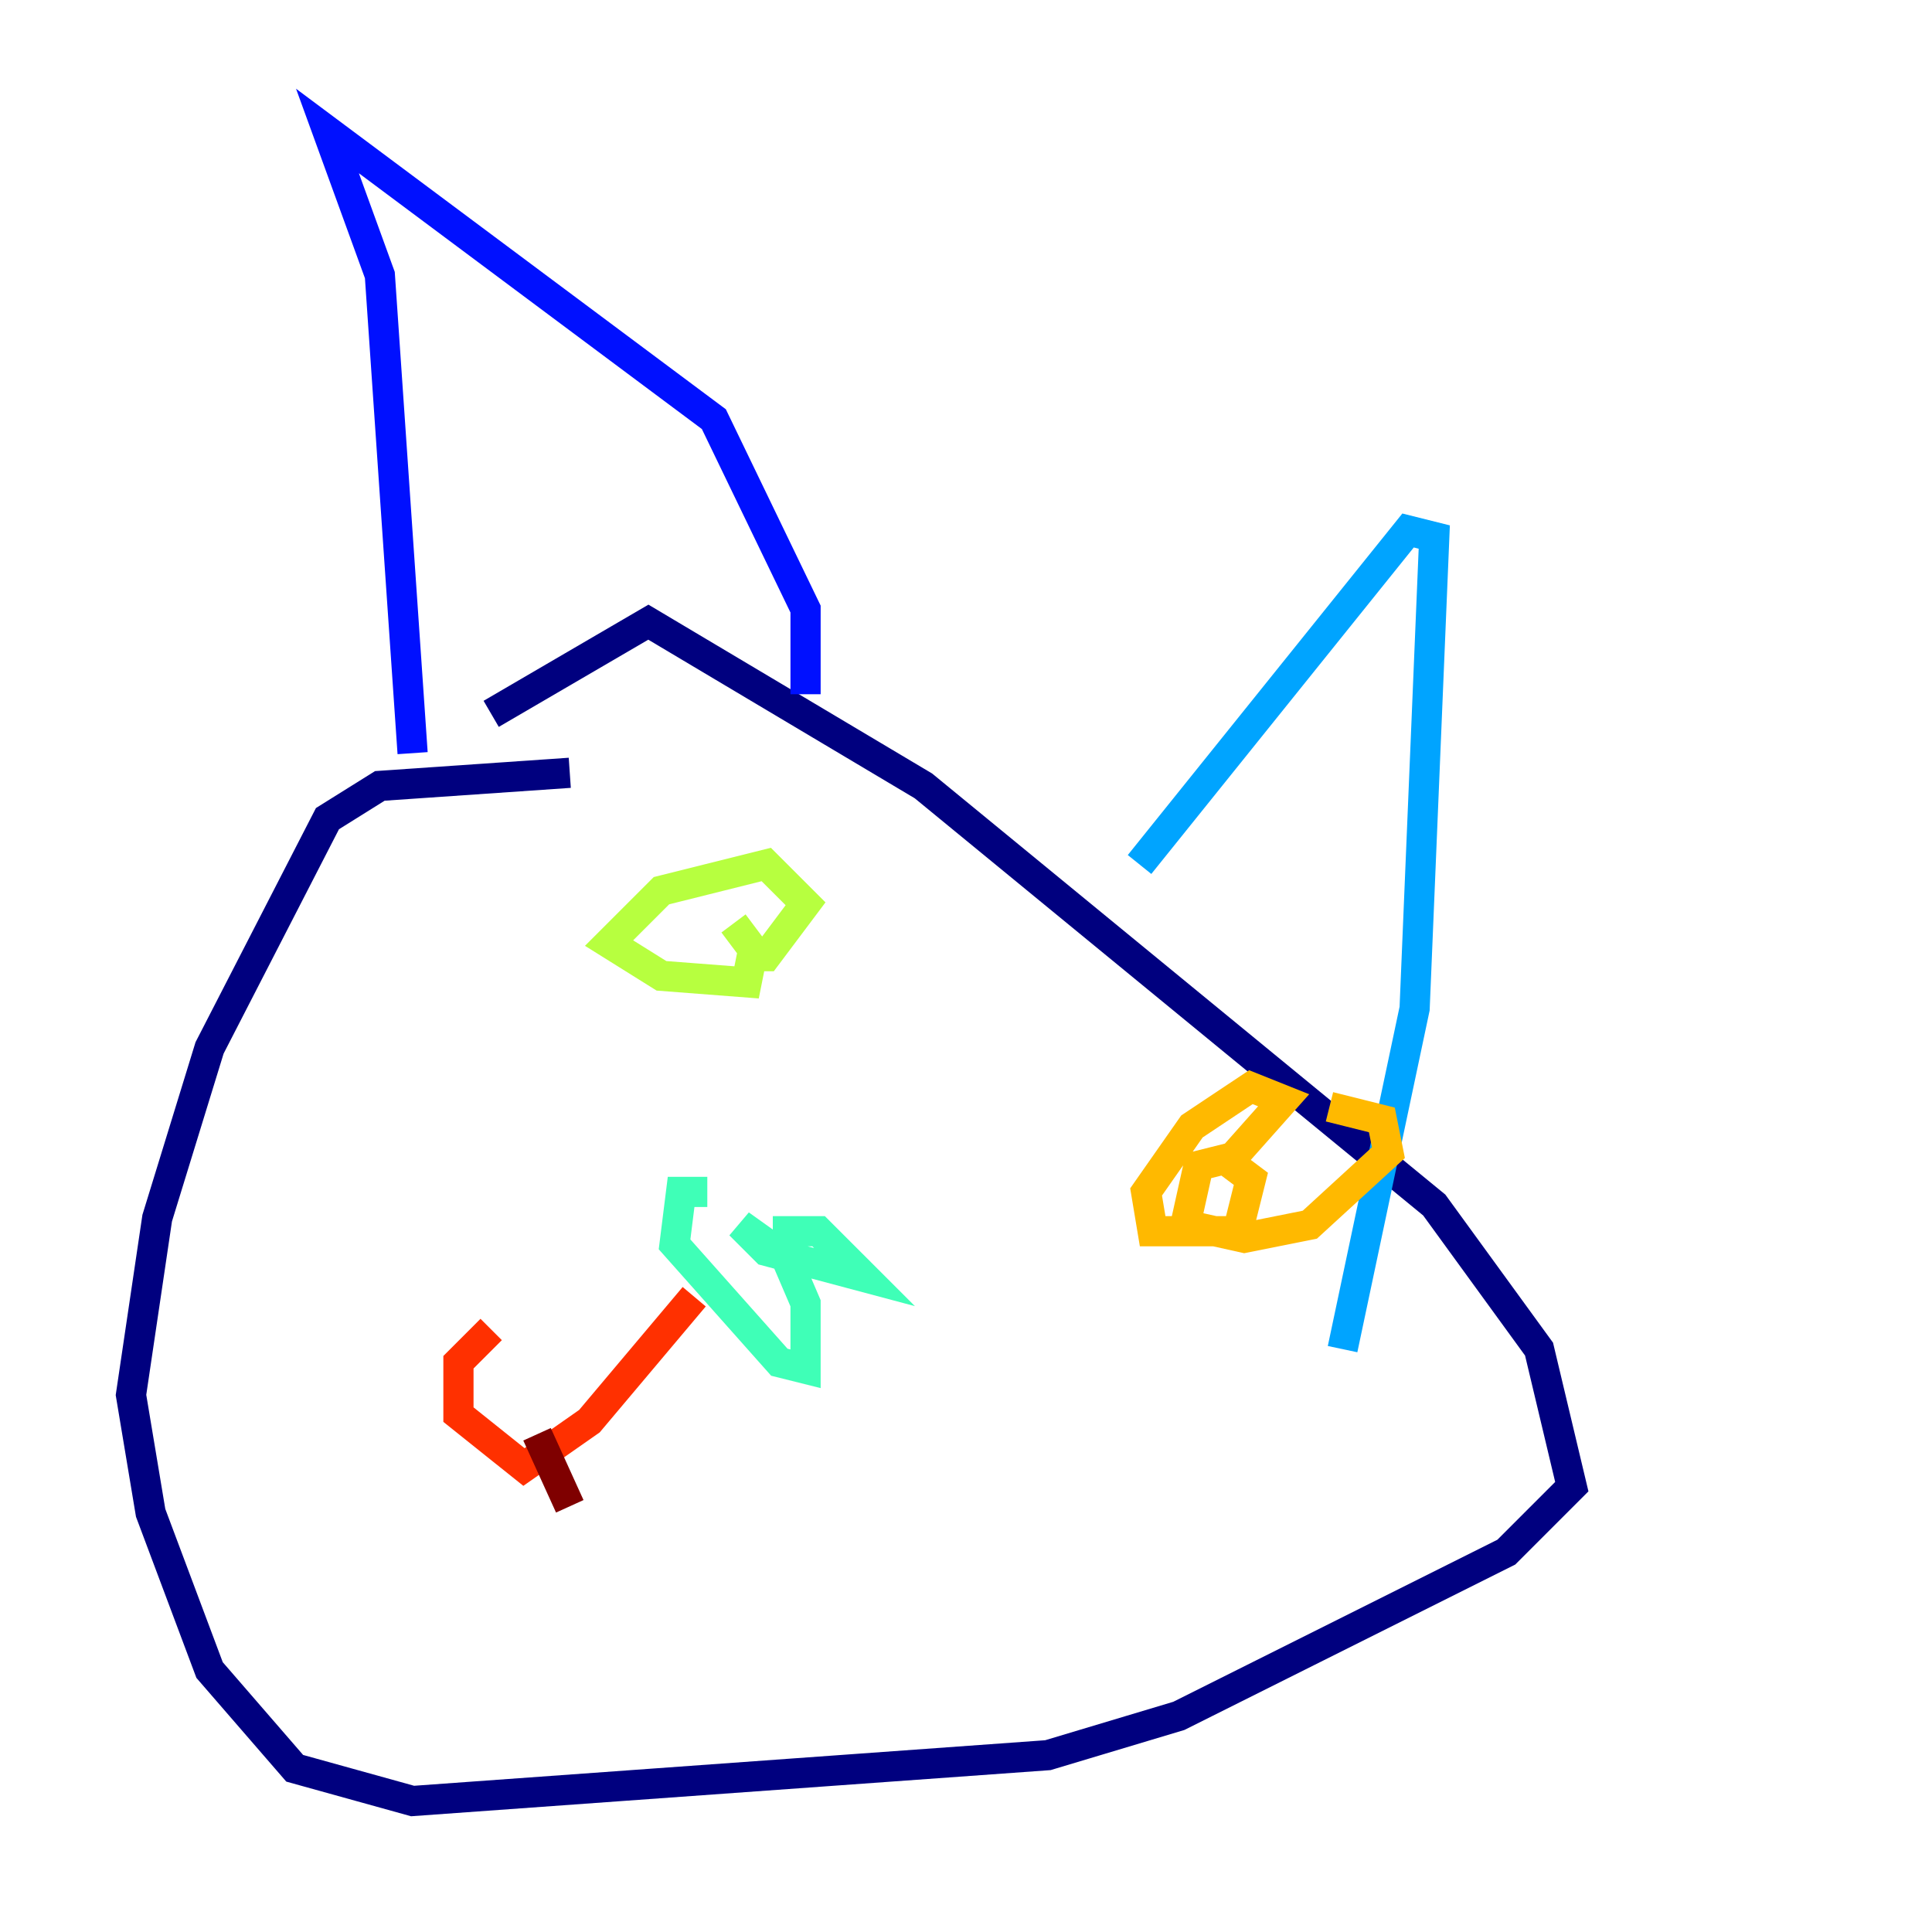 <?xml version="1.0" encoding="utf-8" ?>
<svg baseProfile="tiny" height="128" version="1.2" viewBox="0,0,128,128" width="128" xmlns="http://www.w3.org/2000/svg" xmlns:ev="http://www.w3.org/2001/xml-events" xmlns:xlink="http://www.w3.org/1999/xlink"><defs /><polyline fill="none" points="37.749,51.2 25.166,52.068 21.695,54.237 13.885,69.424 10.414,80.705 8.678,92.42 9.98,100.231 13.885,110.644 19.525,117.153 27.336,119.322 69.424,116.285 78.102,113.681 99.797,102.834 104.136,98.495 101.966,89.383 95.024,79.837 61.18,52.068 42.956,41.22 32.542,47.295" stroke="#00007f" stroke-width="2" /><polyline fill="none" points="27.336,49.898 25.166,18.224 21.695,8.678 47.295,27.77 53.37,40.352 53.37,45.993" stroke="#0010ff" stroke-width="2" /><polyline fill="none" points="75.498,57.275 93.288,35.146 95.024,35.58 93.722,66.82 88.949,89.383" stroke="#00a4ff" stroke-width="2" /><polyline fill="none" points="46.861,78.969 45.125,78.969 44.691,82.441 51.634,90.251 53.37,90.685 53.37,86.346 52.068,83.308 49.031,81.139 50.766,82.875 57.275,84.61 54.237,81.573 51.2,81.573" stroke="#3fffb7" stroke-width="2" /><polyline fill="none" points="49.031,63.349 50.766,63.349 53.37,59.878 50.766,57.275 43.824,59.01 40.352,62.481 43.824,64.651 49.464,65.085 49.898,62.915 48.597,61.18" stroke="#b7ff3f" stroke-width="2" /><polyline fill="none" points="81.573,76.8 85.044,72.895 82.875,72.027 78.969,74.63 75.932,78.969 76.366,81.573 82.007,81.573 82.875,78.102 81.139,76.8 79.403,77.234 78.536,81.139 82.441,82.007 86.78,81.139 91.986,76.366 91.552,74.197 88.081,73.329" stroke="#ffb900" stroke-width="2" /><polyline fill="none" points="45.993,85.912 39.051,94.156 34.712,97.193 30.373,93.722 30.373,90.251 32.542,88.081" stroke="#ff3000" stroke-width="2" /><polyline fill="none" points="35.58,95.024 37.749,99.797" stroke="#7f0000" stroke-width="2" /></svg>